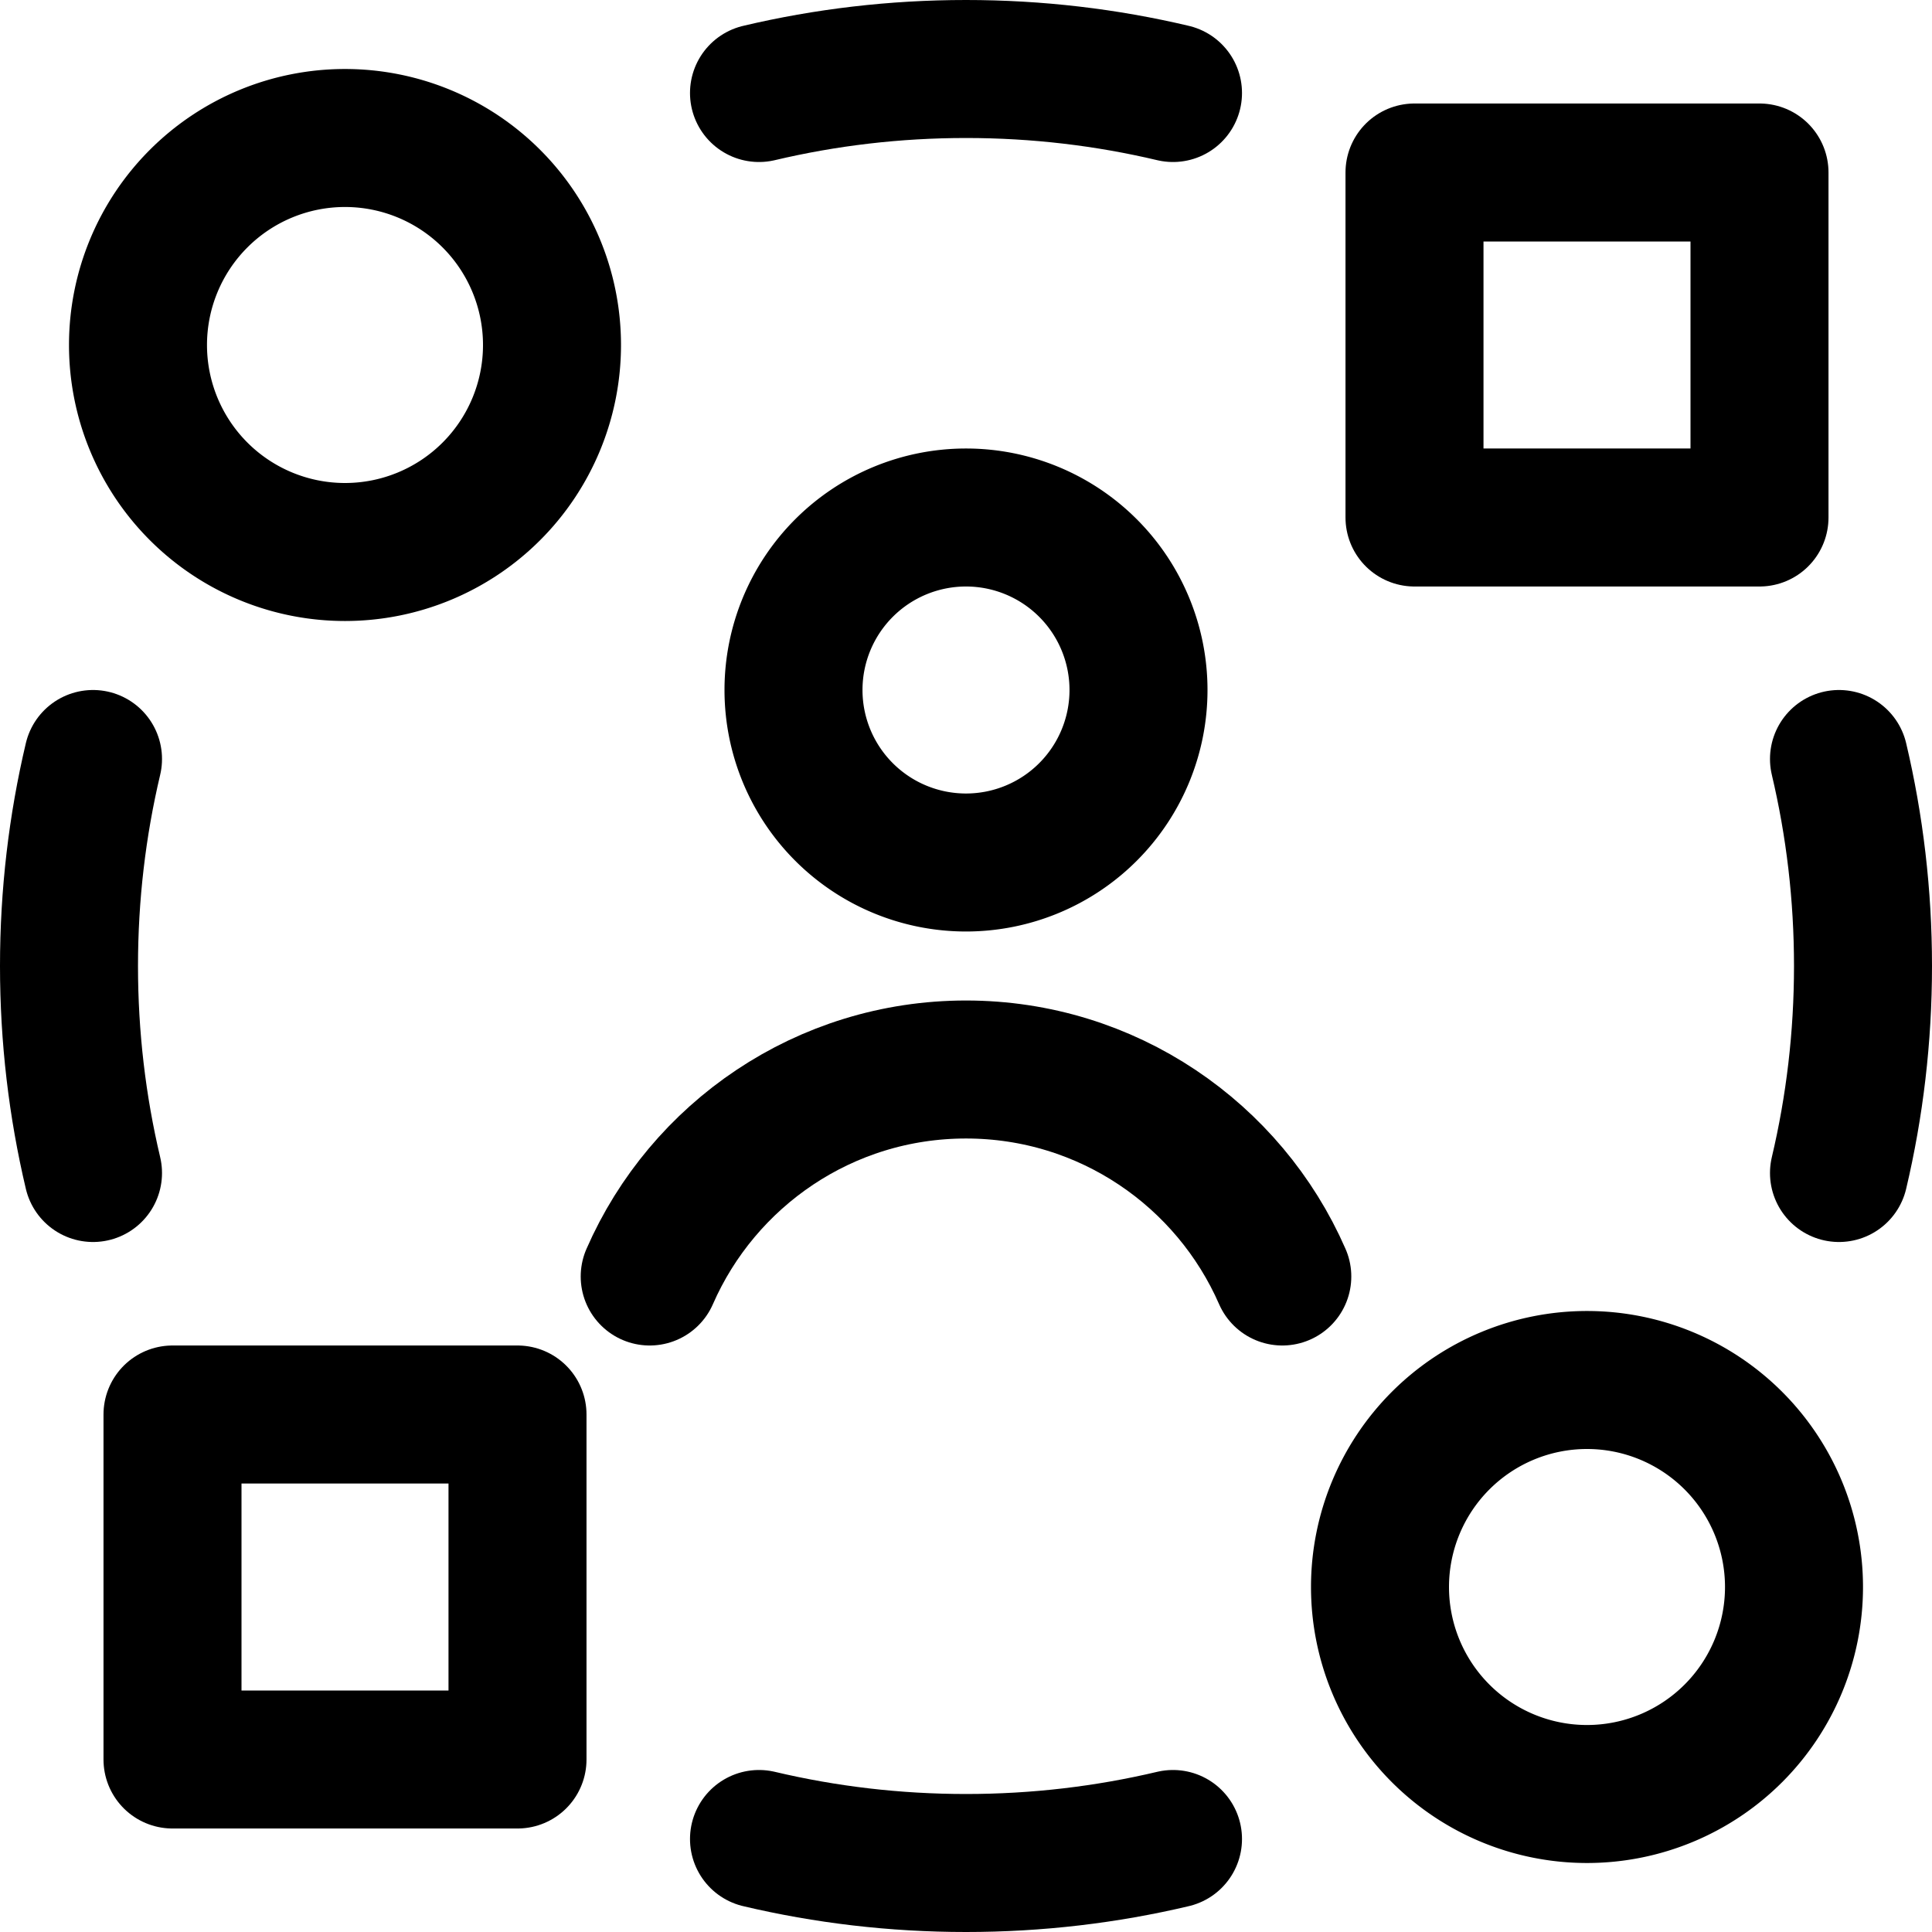 <svg xmlns="http://www.w3.org/2000/svg" fill="none" viewBox="0 0 14 14"><g id="user-experience-design"><path id="Ellipse 1134" stroke="#000000" stroke-linecap="round" stroke-linejoin="round" d="M5.75 5a1.25 1.25 0 1 0 2.5 0 1.25 1.25 0 1 0 -2.5 0" stroke-width="1"></path><path id="Ellipse 1136" stroke="#000000" stroke-linecap="round" stroke-linejoin="round" d="M4.708 9.25c0.386 -0.883 1.267 -1.5 2.292 -1.5s1.906 0.617 2.292 1.5" stroke-width="1"></path><path id="Ellipse 1879" stroke="#000000" stroke-linecap="round" stroke-linejoin="round" d="M1 2.5a1.5 1.5 0 1 0 3 0 1.5 1.5 0 1 0 -3 0" stroke-width="1"></path><path id="Vector 4020" stroke="#000000" stroke-linecap="round" stroke-linejoin="round" d="M3.75 10.25h-2.5v2.5h2.5v-2.5Z" stroke-width="1"></path><path id="Vector 4021" stroke="#000000" stroke-linecap="round" stroke-linejoin="round" d="M12.75 1.25h-2.5v2.5h2.5v-2.5Z" stroke-width="1"></path><path id="Ellipse 1883" stroke="#000000" stroke-linecap="round" stroke-linejoin="round" d="M0.674 8.5C0.56 8.018 0.5 7.516 0.5 7s0.06 -1.018 0.174 -1.5" stroke-width="1"></path><path id="Ellipse 1884" stroke="#000000" stroke-linecap="round" stroke-linejoin="round" d="M5.5 0.674C5.982 0.56 6.484 0.5 7 0.5s1.018 0.06 1.5 0.174" stroke-width="1"></path><path id="Ellipse 1885" stroke="#000000" stroke-linecap="round" stroke-linejoin="round" d="M13.326 5.5c0.114 0.482 0.174 0.984 0.174 1.5s-0.06 1.018 -0.174 1.5" stroke-width="1"></path><path id="Ellipse 1886" stroke="#000000" stroke-linecap="round" stroke-linejoin="round" d="M5.5 13.326c0.482 0.114 0.984 0.174 1.5 0.174s1.018 -0.06 1.5 -0.174" stroke-width="1"></path><path id="Ellipse 1878" stroke="#000000" stroke-linecap="round" stroke-linejoin="round" d="M10 11.5a1.5 1.5 0 1 0 3 0 1.5 1.5 0 1 0 -3 0" stroke-width="1"></path></g></svg>